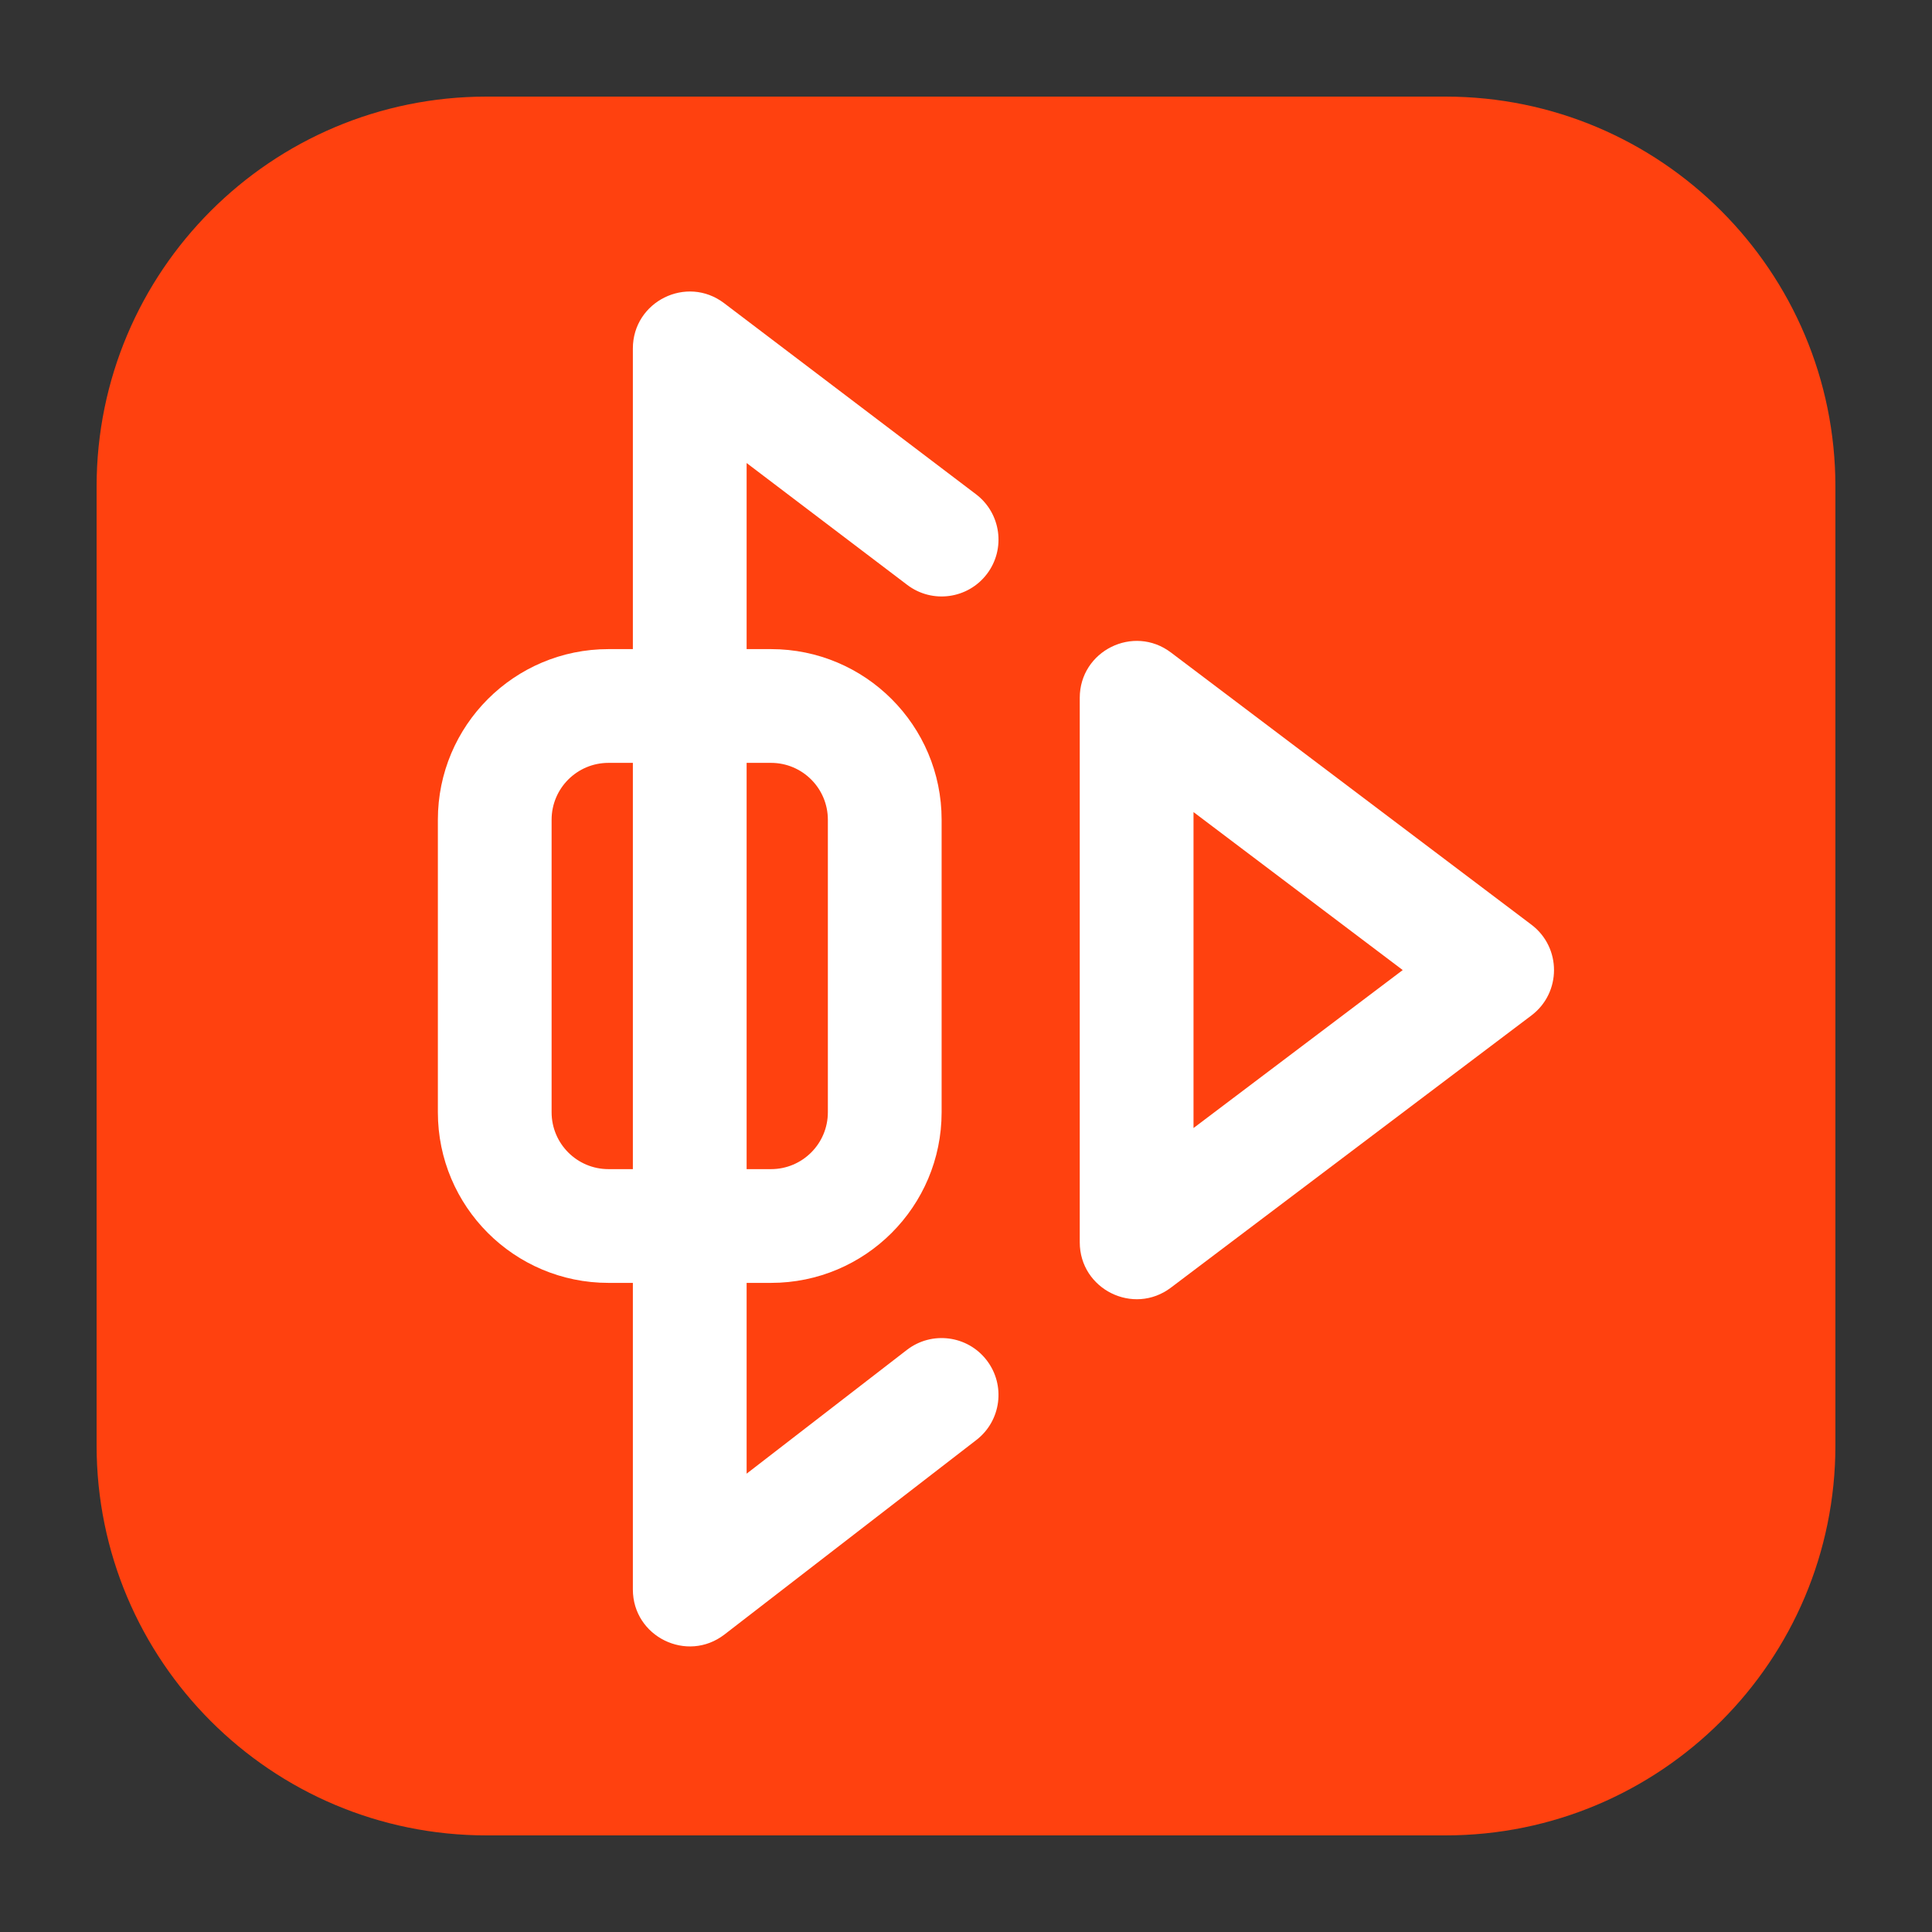 <?xml version="1.0" encoding="UTF-8"?>
<svg width="100px" height="100px" viewBox="0 0 100 100" version="1.1" xmlns="http://www.w3.org/2000/svg" xmlns:xlink="http://www.w3.org/1999/xlink">
    <rect x="0" y="0" width="100" height="100" fill="#333333" stroke="none"/>
    <!-- Generator: Sketch 52.6 (67491) - http://www.bohemiancoding.com/sketch -->
    <title>xiami</title>
    <desc>Created with Sketch.</desc>
    <g id="xiami" stroke="none" stroke-width="1" fill="none" fill-rule="evenodd">
        <g id="Xiami" transform="translate(5, 5)">
            <path d="M20.187,0 L69.813,0 C80.962,0 90,9.038 90,20.187 L90,69.813 C90,80.962 80.962,90 69.813,90 L20.187,90 C9.038,90 0,80.962 0,69.813 L0,20.187 C0,9.038 9.038,0 20.187,0 Z" id="Rectangle" fill="#FF410F"></path>
            <path d="M41.939,64.872 C43.226,63.878 45.075,64.116 46.068,65.403 C47.062,66.69 46.824,68.539 45.538,69.532 L32.5,79.6 C30.565,81.094 27.757,79.714 27.757,77.269 L27.757,13.037 C27.757,10.604 30.542,9.221 32.48,10.692 L45.518,20.583 C46.813,21.566 47.066,23.413 46.084,24.708 C45.101,26.003 43.254,26.257 41.959,25.274 L33.645,18.966 L33.645,71.277 L41.939,64.872 Z" id="Path" fill="#FFFFFF" fill-rule="nonzero"></path>
            <path d="M67.605,45.21 L56.776,37.033 L56.776,53.387 L67.605,45.21 Z M74.265,47.56 L55.606,61.648 C53.666,63.113 50.888,61.729 50.888,59.299 L50.888,31.121 C50.888,28.691 53.666,27.308 55.606,28.772 L74.265,42.861 C75.825,44.039 75.825,46.382 74.265,47.56 Z" id="Triangle" fill="#FFFFFF" fill-rule="nonzero"></path>
            <path d="M26.495,34.486 C24.869,34.486 23.551,35.804 23.551,37.43 L23.551,52.57 C23.551,54.196 24.869,55.514 26.495,55.514 L34.907,55.514 C36.532,55.514 37.85,54.196 37.85,52.57 L37.85,37.43 C37.85,35.804 36.532,34.486 34.907,34.486 L26.495,34.486 Z M26.495,28.598 L34.907,28.598 C39.784,28.598 43.738,32.552 43.738,37.43 L43.738,52.57 C43.738,57.448 39.784,61.402 34.907,61.402 L26.495,61.402 C21.618,61.402 17.664,57.448 17.664,52.57 L17.664,37.43 C17.664,32.552 21.618,28.598 26.495,28.598 Z" id="Rectangle" fill="#FFFFFF" fill-rule="nonzero"></path>
        </g>
    </g>
</svg>